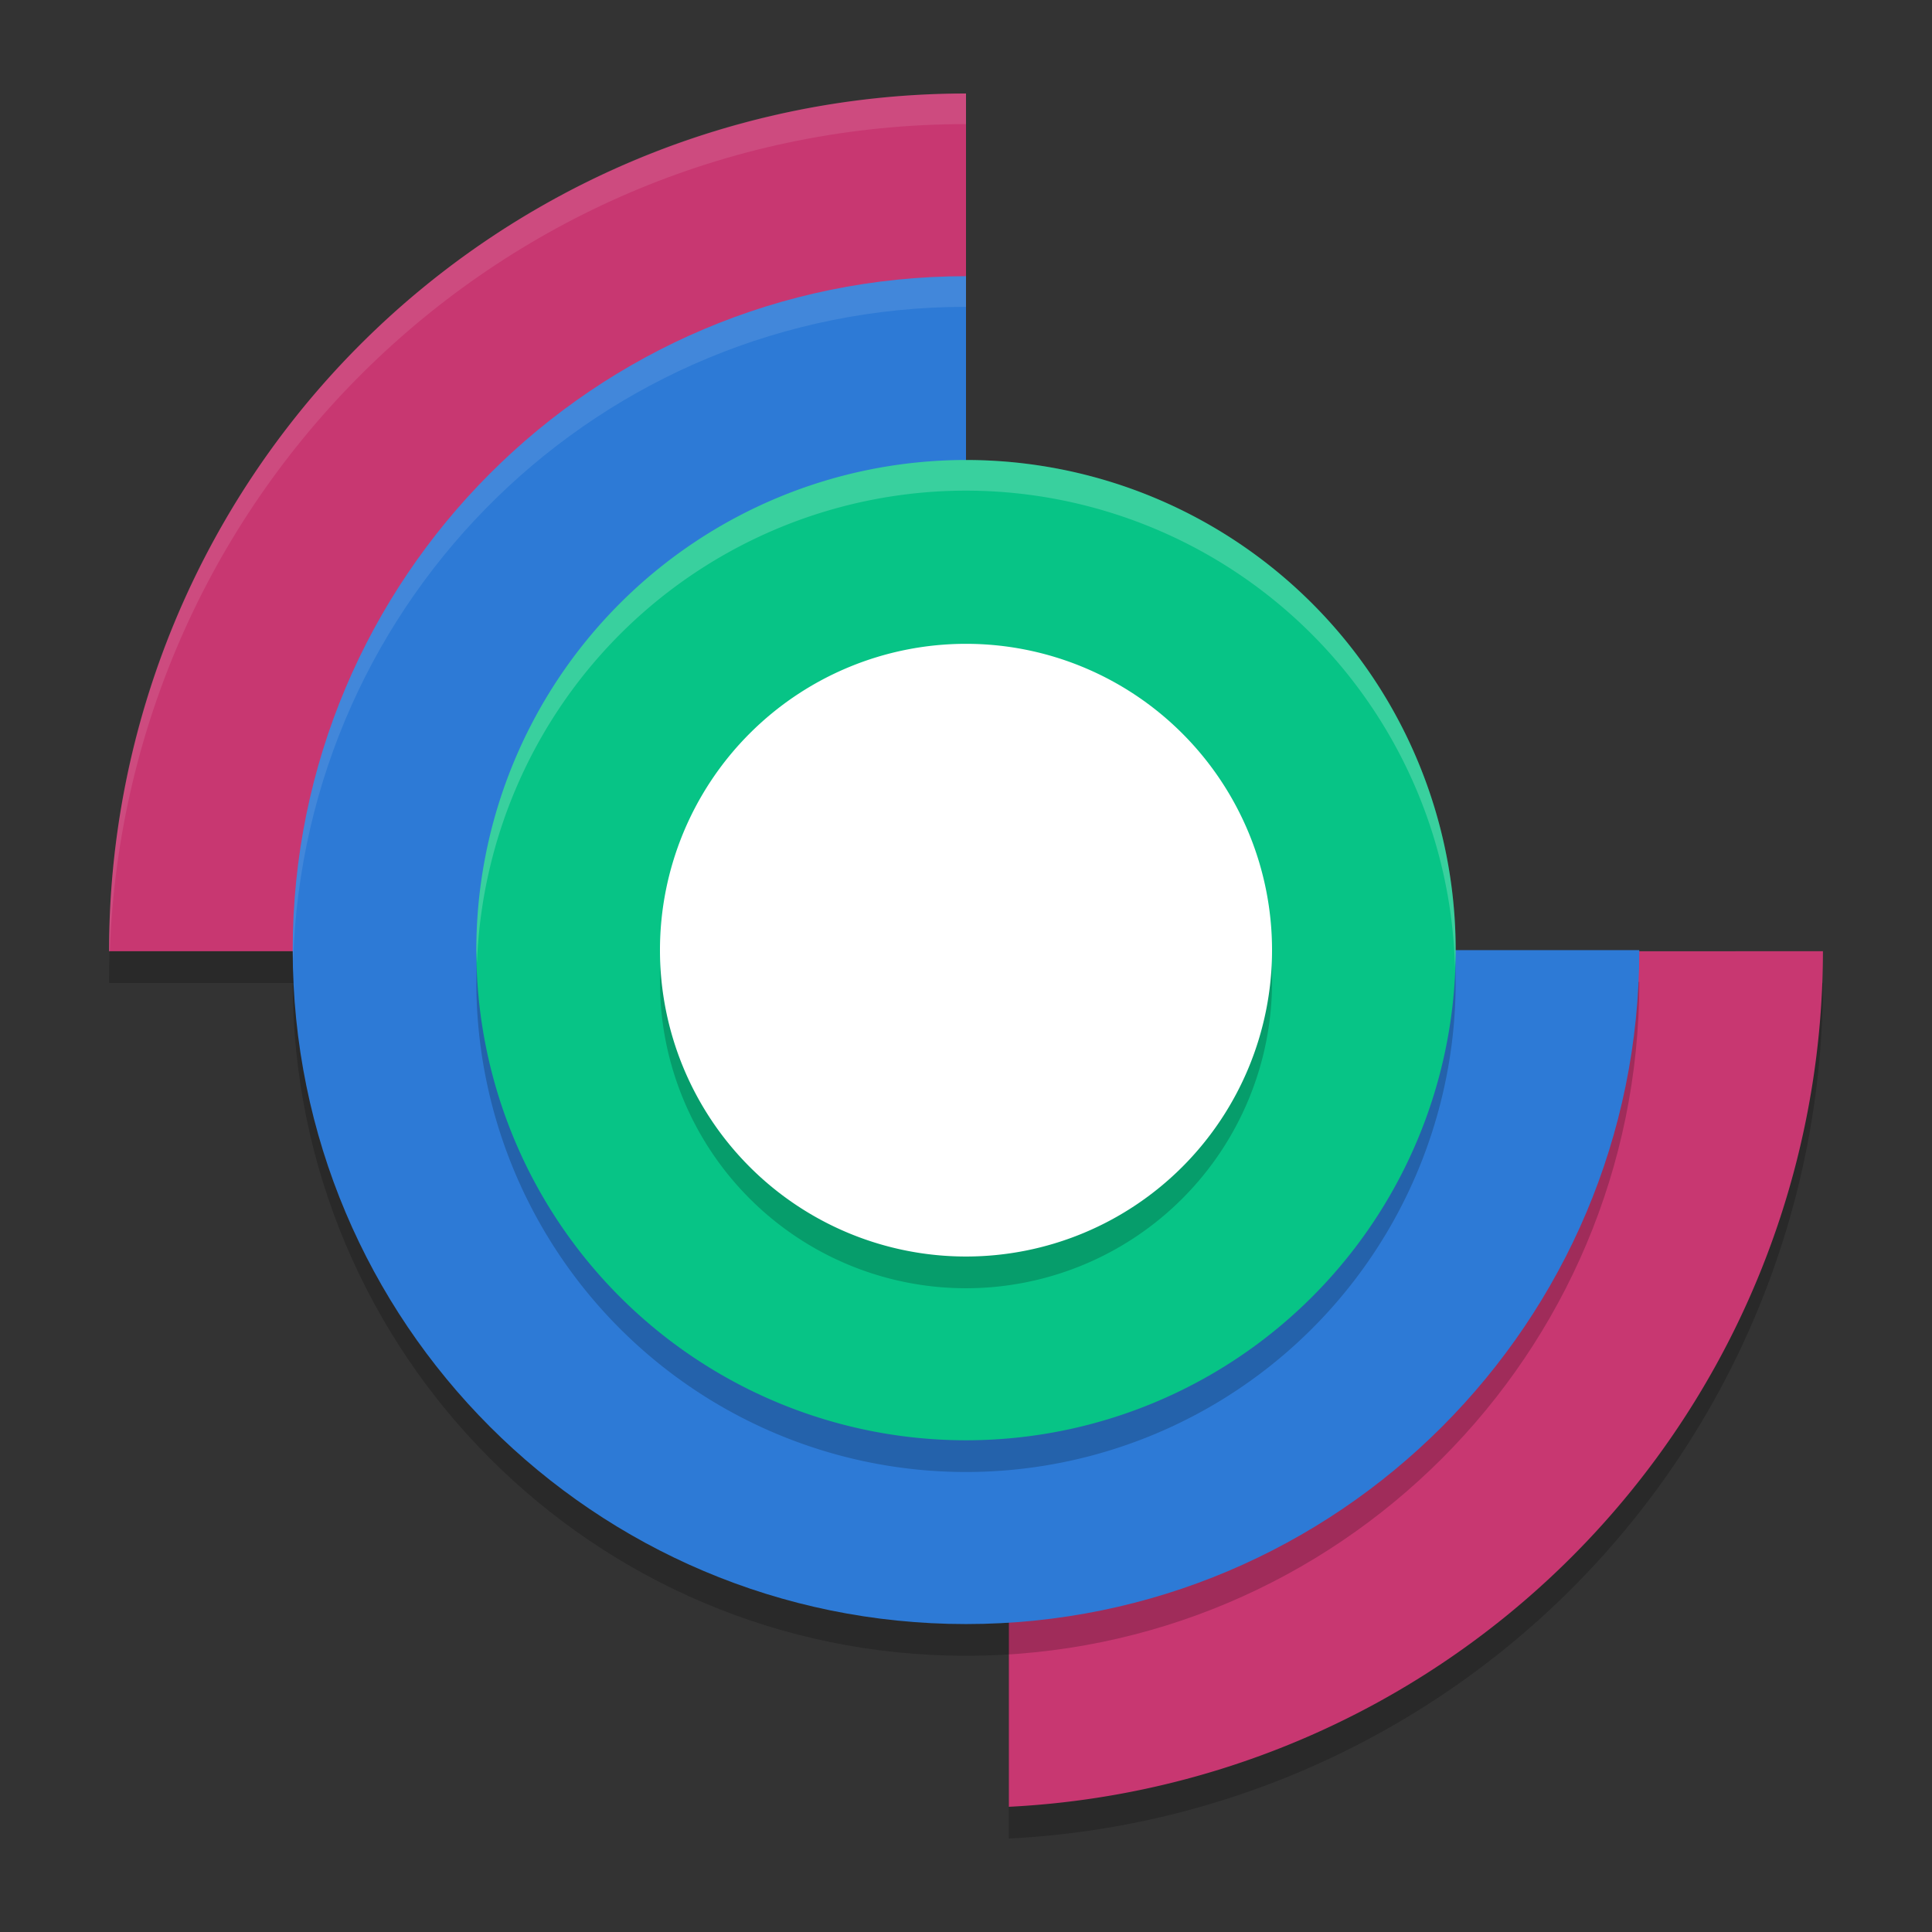<?xml version="1.0" encoding="UTF-8" standalone="no"?>
<svg
   width="62"
   height="62"
   version="1"
   id="svg11"
   sodipodi:docname="filelight.svg"
   inkscape:version="1.4 (e7c3feb100, 2024-10-09)"
   xmlns:inkscape="http://www.inkscape.org/namespaces/inkscape"
   xmlns:sodipodi="http://sodipodi.sourceforge.net/DTD/sodipodi-0.dtd"
   xmlns="http://www.w3.org/2000/svg"
   xmlns:svg="http://www.w3.org/2000/svg">
  <rect width="100%" height="100%" fill="#333333" stroke="none"/>
  <defs
     id="defs11" />
  <sodipodi:namedview
     id="namedview11"
     pagecolor="#ffffff"
     bordercolor="#000000"
     borderopacity="0.25"
     inkscape:showpageshadow="2"
     inkscape:pageopacity="0.0"
     inkscape:pagecheckerboard="0"
     inkscape:deskcolor="#d1d1d1"
     inkscape:zoom="11.6875"
     inkscape:cx="31.957219"
     inkscape:cy="32"
     inkscape:window-width="1920"
     inkscape:window-height="994"
     inkscape:window-x="0"
     inkscape:window-y="0"
     inkscape:window-maximized="1"
     inkscape:current-layer="svg11" />
  <g
     id="g11"
     transform="translate(-0.5,-1.035)">
    <path
       style="opacity:0.2;stroke-width:0.983"
       d="M 31.5,5.054 A 27.5,27.526 0 0 0 4,32.579 h 8.25 A 19.25,19.268 0 0 1 31.5,13.311 Z m 19.25,27.526 A 19.25,19.268 0 0 1 32.875,51.796 v 8.239 A 27.5,27.526 0 0 0 59,32.579 Z"
       id="path1" />
    <path
       style="fill:#c83771;stroke-width:0.983"
       d="M 31.5,4.036 A 27.5,27.526 0 0 0 4,31.561 h 8.25 A 19.25,19.268 0 0 1 31.5,12.293 Z m 19.25,27.526 A 19.25,19.268 0 0 1 32.875,50.778 v 8.239 A 27.5,27.526 0 0 0 59,31.561 Z"
       id="path2" />
    <path
       style="opacity:0.2;stroke-width:0.983"
       d="m 31.5,10.917 c -11.933,0 -21.607,9.683 -21.607,21.627 0,11.944 9.674,21.627 21.607,21.627 11.933,0 21.607,-9.683 21.607,-21.627 H 45.004 31.5 V 19.027 Z"
       id="path3" />
    <path
       style="fill:#2d7ad6;stroke-width:0.983"
       d="m 31.5,9.899 c -11.933,0 -21.607,9.683 -21.607,21.627 0,11.944 9.674,21.627 21.607,21.627 11.933,0 21.607,-9.683 21.607,-21.627 H 45.004 31.5 V 18.009 Z"
       id="path4" />
    <path
       style="opacity:0.2;stroke-width:0.983"
       d="M 31.5,16.815 A 15.714,15.729 0 0 0 15.786,32.544 15.714,15.729 0 0 0 31.5,48.273 15.714,15.729 0 0 0 47.214,32.544 15.714,15.729 0 0 0 31.5,16.815 Z"
       id="path5" />
    <path
       style="fill:#07c486;stroke-width:0.983"
       d="M 31.5,15.797 A 15.714,15.729 0 0 0 15.786,31.526 15.714,15.729 0 0 0 31.5,47.255 15.714,15.729 0 0 0 47.214,31.526 15.714,15.729 0 0 0 31.5,15.797 Z"
       id="path6" />
    <path
       style="opacity:0.2;stroke-width:0.983"
       d="m 31.5,22.714 a 9.821,9.831 0 0 1 9.821,9.831 9.821,9.831 0 0 1 -9.821,9.831 9.821,9.831 0 0 1 -9.821,-9.831 9.821,9.831 0 0 1 9.821,-9.831 z"
       id="path7" />
    <path
       style="fill:#ffffff;stroke-width:0.983"
       d="m 31.5,21.696 a 9.821,9.831 0 0 1 9.821,9.831 9.821,9.831 0 0 1 -9.821,9.831 9.821,9.831 0 0 1 -9.821,-9.831 9.821,9.831 0 0 1 9.821,-9.831 z"
       id="path8" />
    <path
       style="opacity:0.1;fill:#ffffff;stroke-width:0.983"
       d="M 31.5,4.035 C 16.312,4.035 4,16.359 4,31.561 H 4.025 C 4.543,16.815 16.641,5.018 31.5,5.018 Z"
       id="path9" />
    <path
       style="opacity:0.1;fill:#ffffff;stroke-width:0.983"
       d="m 31.5,9.899 c -11.933,0 -21.607,9.683 -21.607,21.627 0,0.112 0.011,0.221 0.017,0.332 C 10.255,20.216 19.785,10.882 31.5,10.882 Z"
       id="path10" />
    <path
       style="opacity:0.2;fill:#ffffff;stroke-width:0.983"
       d="M 31.5,15.797 A 15.714,15.729 0 0 0 15.786,31.526 15.714,15.729 0 0 0 15.807,31.935 15.714,15.729 0 0 1 31.5,16.78 15.714,15.729 0 0 1 47.193,32.091 15.714,15.729 0 0 0 47.214,31.526 15.714,15.729 0 0 0 31.5,15.797 Z"
       id="path11" />
  </g>
</svg>
